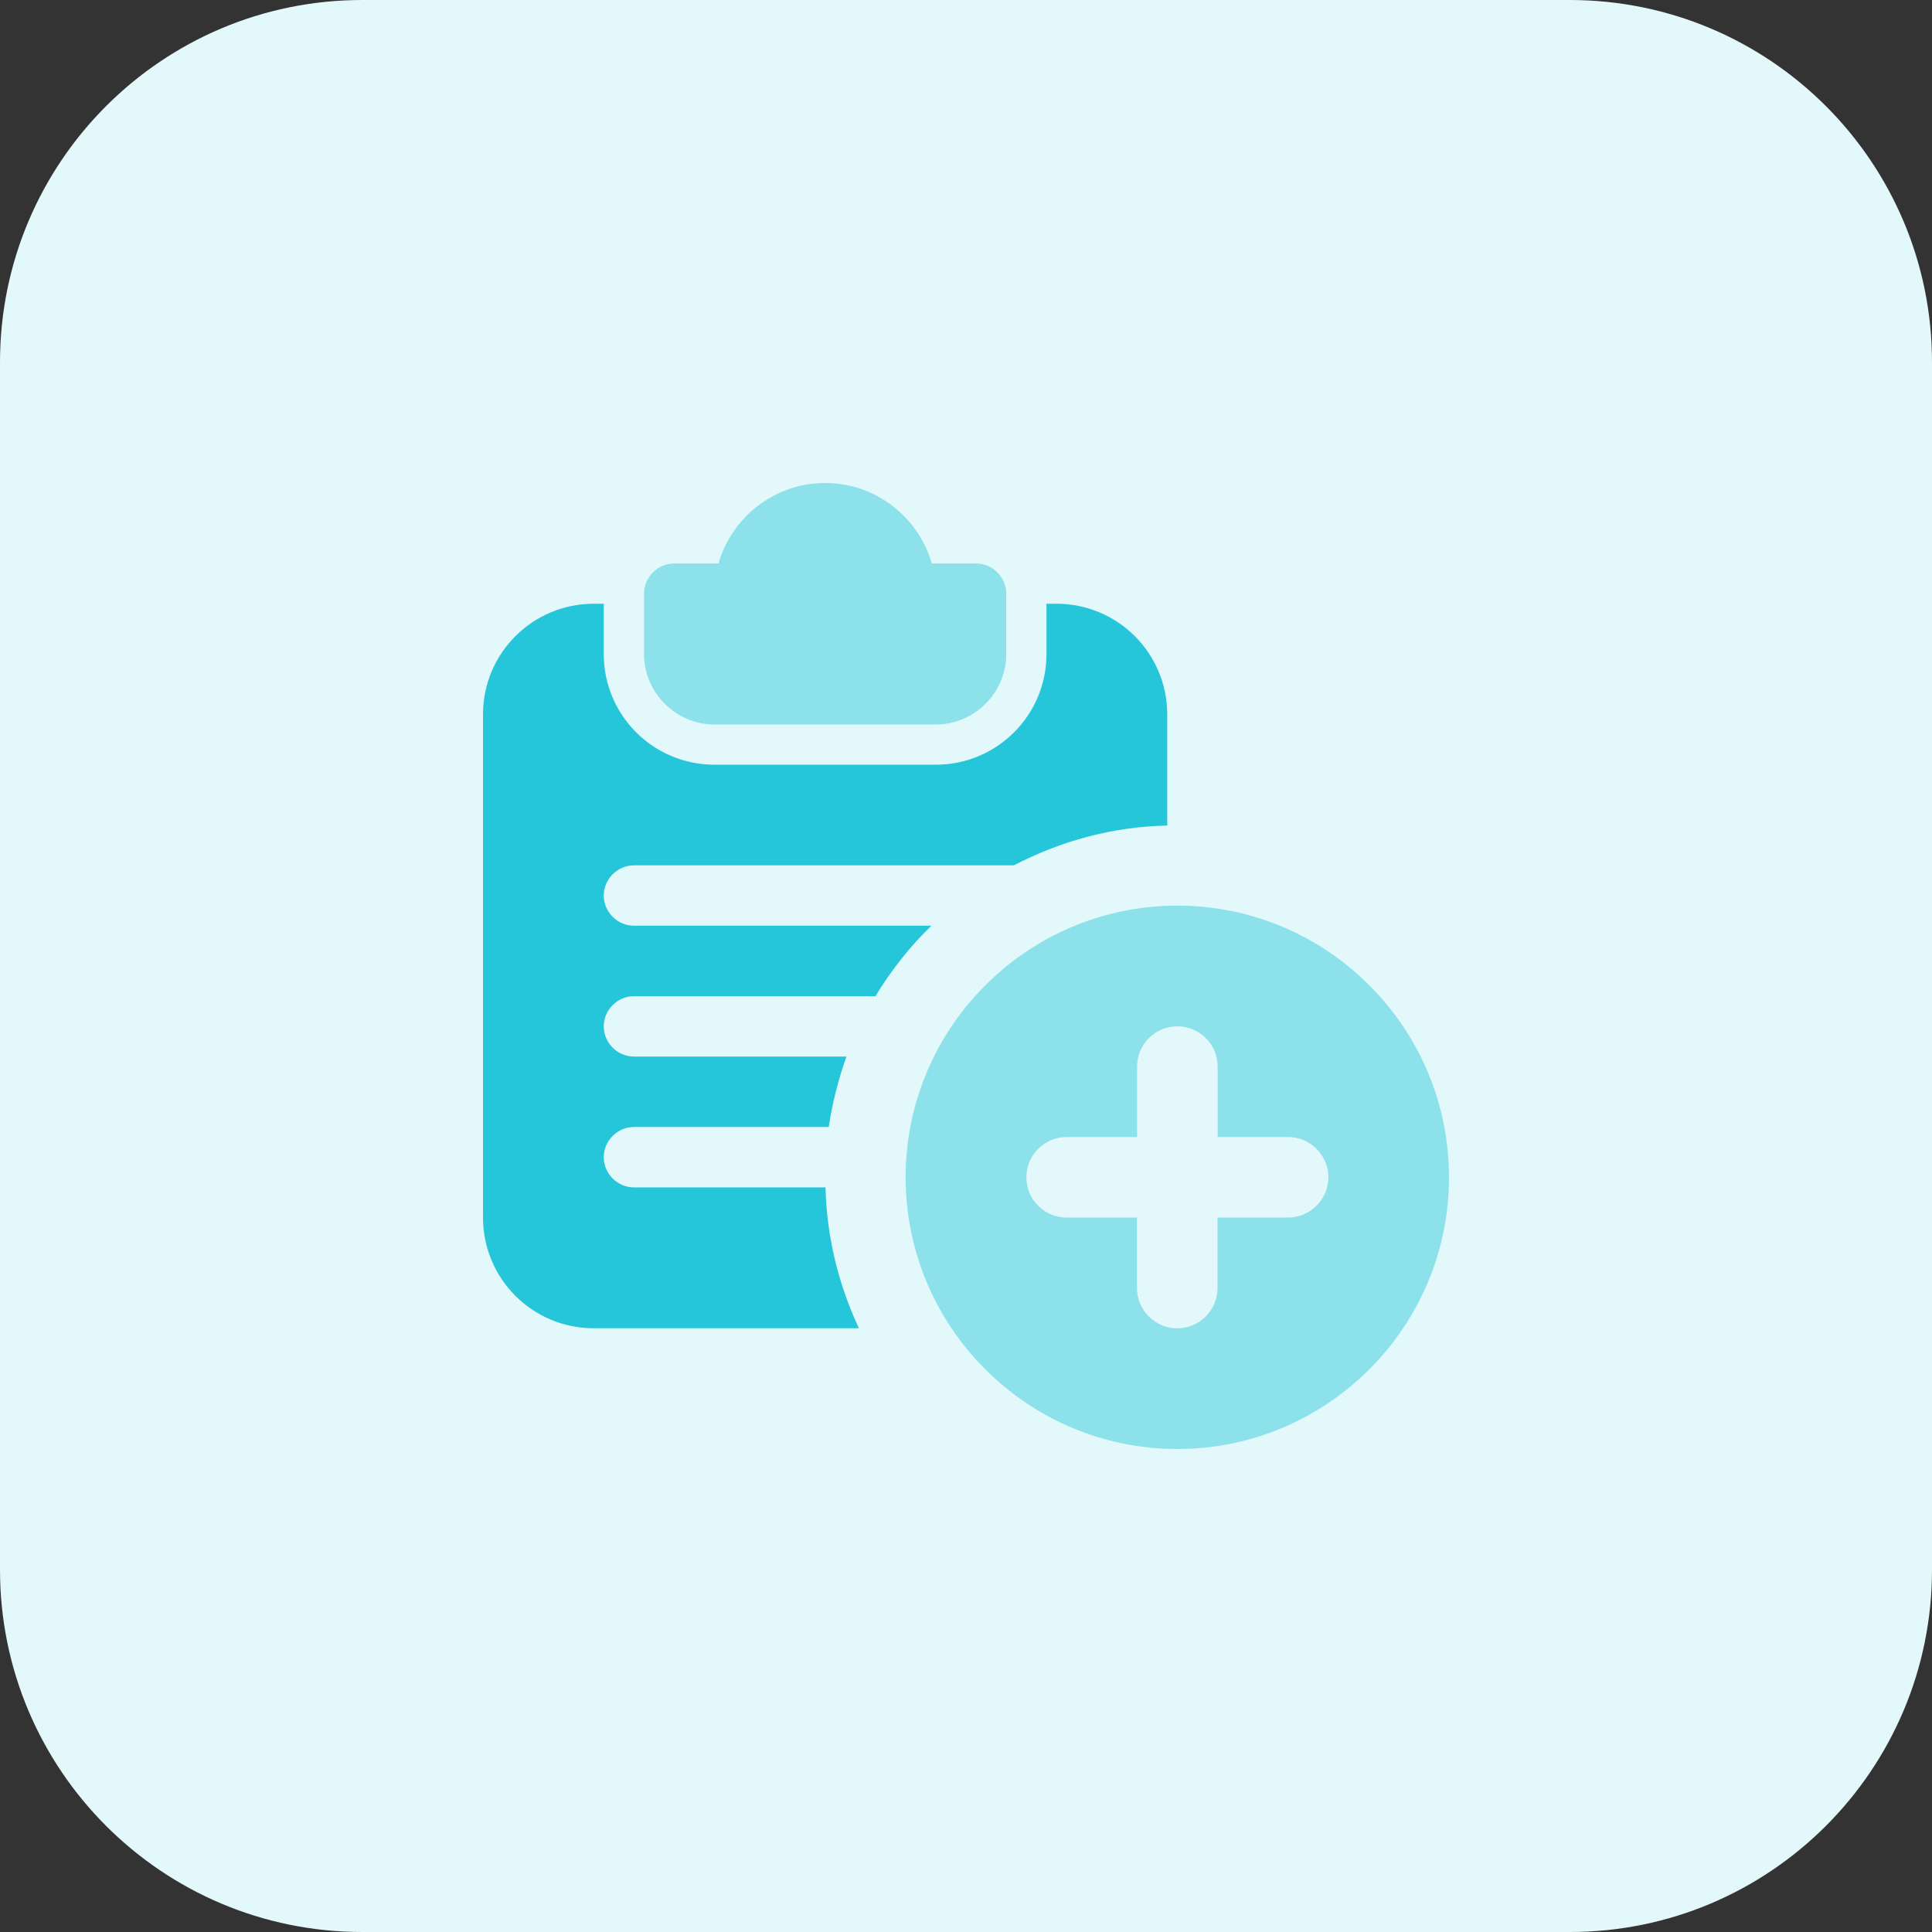 <?xml version="1.0" encoding="UTF-8"?>
<svg xmlns="http://www.w3.org/2000/svg" xmlns:xlink="http://www.w3.org/1999/xlink" xmlns:svgjs="http://svgjs.com/svgjs" version="1.1" width="512" height="512" x="0" y="0" viewBox="0 0 32 32" style="enable-background:new 0 0 512 512" xml:space="preserve">
  <rect x="0" y="0" width="32" height="32" fill="#333333" stroke="none"/>
  <g>
    <path d="m26 32h-20c-3.314 0-6-2.686-6-6v-20c0-3.314 2.686-6 6-6h20c3.314 0 6 2.686 6 6v20c0 3.314-2.686 6-6 6z" fill="#e3f8fa" data-original="#e3f8fa"/>
    <path d="m16.167 9.333h-.733c-.221-.766-.927-1.333-1.767-1.333s-1.547.567-1.767 1.333h-.733c-.273 0-.5.227-.5.5v1c0 .64.527 1.167 1.167 1.167h3.666c.64 0 1.167-.527 1.167-1.167v-1c0-.273-.227-.5-.5-.5z" fill="#8ce1eb" data-original="#8ce1eb"/>
    <path d="m17.5 10h-.167v.833c0 1.013-.82 1.833-1.833 1.833h-3.667c-1.013 0-1.833-.82-1.833-1.833v-.833h-.167c-1.013 0-1.833.82-1.833 1.833v8.333c0 1.014.82 1.834 1.833 1.834h4.393c-.333-.713-.533-1.5-.553-2.333h-3.173c-.273 0-.5-.227-.5-.5s.227-.5.5-.5h3.227c.06-.407.16-.793.293-1.167h-3.52c-.273 0-.5-.227-.5-.5s.227-.5.5-.5h4c.26-.427.567-.82.927-1.167h-4.927c-.273 0-.5-.227-.5-.5s.227-.5.5-.5h6.293c.767-.4 1.627-.64 2.54-.66v-1.84c0-1.013-.82-1.833-1.833-1.833z" fill="#26c6da" data-original="#26c6da"/>
    <path d="m19.5 15c-2.481 0-4.5 2.019-4.5 4.5s2.019 4.5 4.5 4.5 4.5-2.019 4.5-4.5-2.019-4.5-4.5-4.5zm1.833 5.167h-1.167v1.167c0 .368-.299.667-.667.667s-.667-.299-.667-.667v-1.167h-1.167c-.366 0-.665-.299-.665-.667s.299-.667.667-.667h1.167v-1.167c0-.368.299-.667.667-.667s.667.299.667.667v1.167h1.167c.368 0 .667.299.667.667s-.301.667-.669.667z" fill="#8ce1eb" data-original="#8ce1eb"/>
  </g>
</svg>
